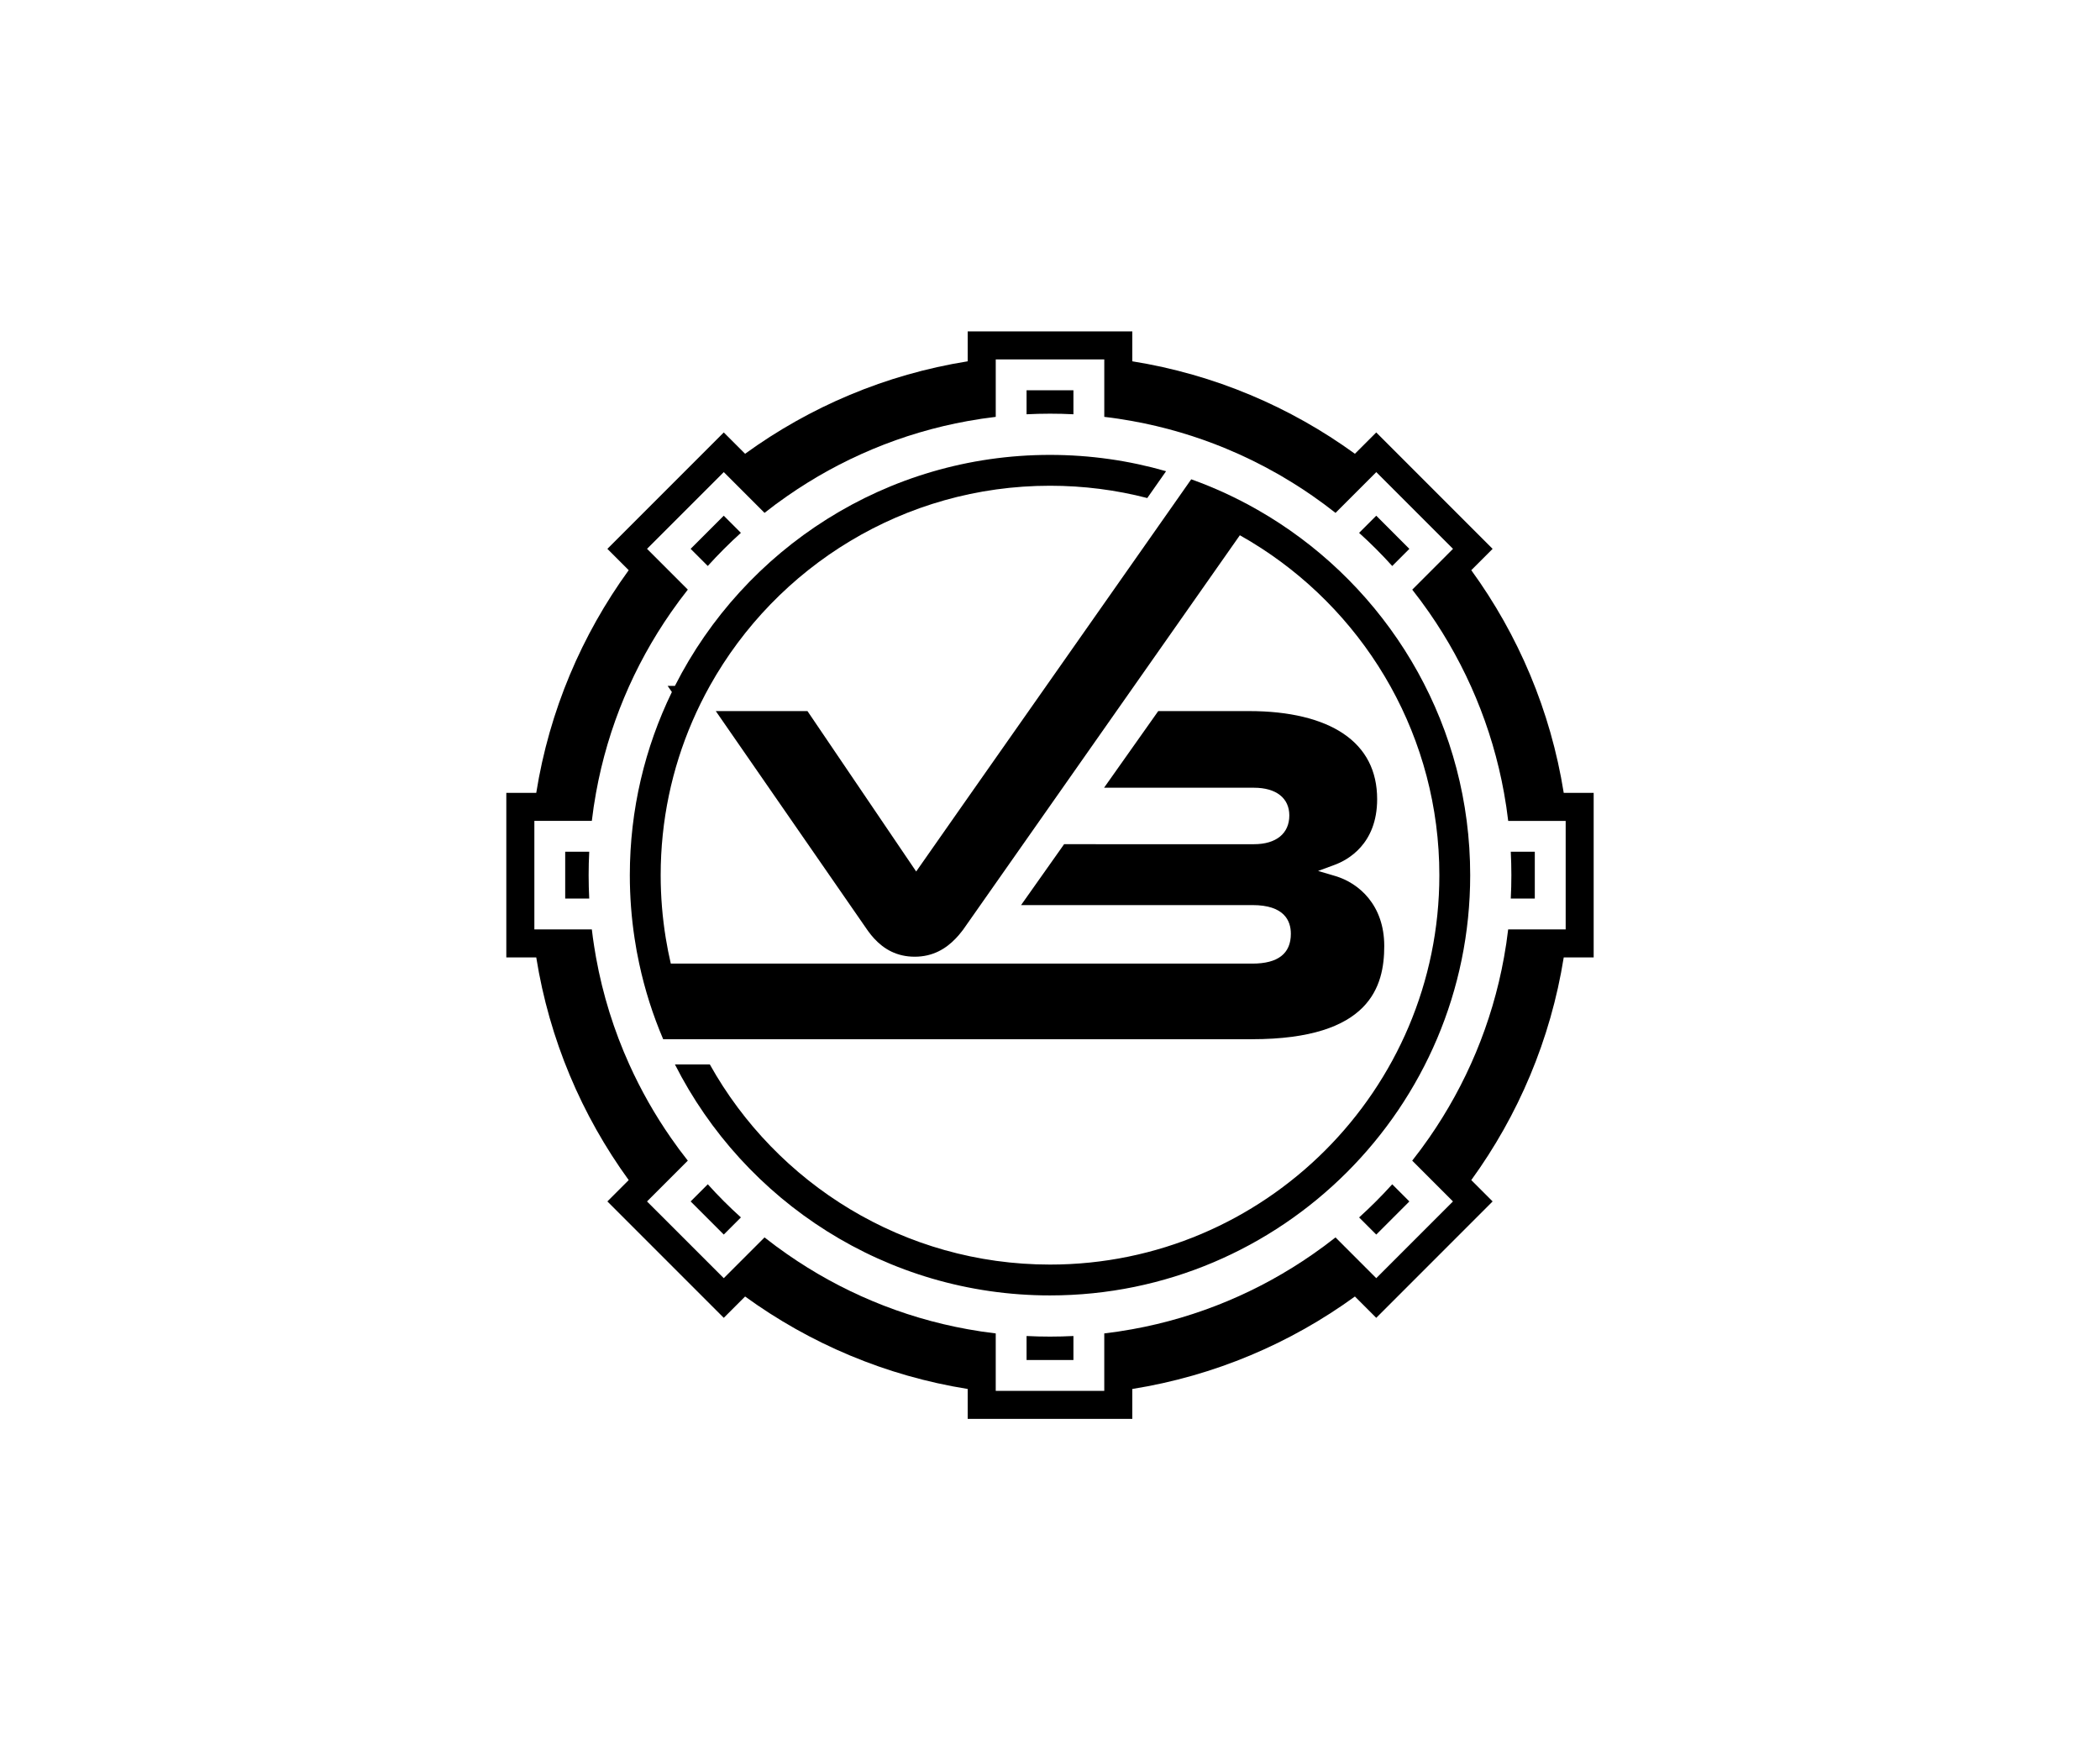 <?xml version="1.0" encoding="utf-8"?>
<!-- Generator: Adobe Illustrator 24.1.0, SVG Export Plug-In . SVG Version: 6.00 Build 0)  -->
<svg version="1.1" id="Layer_1" xmlns="http://www.w3.org/2000/svg" xmlns:xlink="http://www.w3.org/1999/xlink" x="0px" y="0px"
	 viewBox="0 0 1200 1000" style="enable-background:new 0 0 1200 1000;" xml:space="preserve">
<g>
	<path d="M715.41,593.74c67.74,0,75.59-30.39,75.59-53.26c0-23.42-14.51-36.01-28.06-40l-9.75-2.87l9.53-3.52
		c7.27-2.69,24.22-11.74,24.22-37.48c0-16.21-6.49-28.82-19.29-37.45c-12.48-8.43-31.06-12.89-53.71-12.89h-52.09l-30.96,43.79
		h85.68c12.65,0,20.18,5.91,20.18,15.83c0,10.32-7.53,16.43-20.18,16.43H608.06l-24.59,34.79H715.7c18.15,0,21.93,8.92,21.93,16.4
		c0,11.31-7.37,17.03-21.93,17.03H551.83h-58.11H383.31c-1.11-4.74-2.05-9.56-2.85-14.42c-1.92-11.76-2.93-23.82-2.93-36.12
		c0-31.17,6.44-60.85,18.07-87.81c3-6.97,6.36-13.76,10.03-20.34C443.68,323.7,516.56,277.52,600,277.52
		c19.19,0,37.82,2.43,55.58,7.03l10.75-15.33c-21.08-6.07-43.33-9.32-66.33-9.32c-93.51,0-174.71,53.74-214.32,131.96h-4.18
		l2.43,3.51c-15.39,31.65-24.03,67.16-24.03,104.64c0,12.27,0.93,24.35,2.72,36.12c0.72,4.85,1.6,9.66,2.64,14.42
		c3.2,14.96,7.82,29.41,13.7,43.2h19.29H715.41z"/>
	<path d="M613.39,236.69v-13.71h-26.78v13.71c4.44-0.22,8.91-0.34,13.39-0.34S608.95,236.46,613.39,236.69z"/>
	<path d="M586.61,763.31v13.71h26.78v-13.71c-4.44,0.22-8.91,0.34-13.39,0.34S591.05,763.54,586.61,763.31z"/>
	<path d="M877.03,513.38v-26.77H863.3c0.22,4.44,0.34,8.89,0.34,13.37c0,4.48-0.11,8.95-0.34,13.39H877.03z"/>
	<path d="M893.56,452.98c-7.48-46.95-26.01-90.28-52.83-127.21l12.19-12.19l-66.49-66.51l-12.19,12.19
		c-36.94-26.8-80.25-45.33-127.21-52.83v-17.09h-94.06v17.09c-46.95,7.5-90.26,26.03-127.2,52.83l-12.19-12.19l-66.51,66.51
		l12.19,12.19c-26.81,36.94-45.35,80.27-52.83,127.21h-17.11v94.04h17.11c7.5,46.96,26.01,90.28,52.83,127.21l-12.19,12.19
		l66.51,66.51l12.19-12.19c36.94,26.81,80.25,45.33,127.2,52.83v17.09h94.06v-17.09c46.96-7.5,90.28-26.01,127.21-52.83l12.19,12.19
		l66.49-66.51l-12.19-12.19c26.81-36.94,45.33-80.25,52.83-127.21h17.11v-94.04H893.56z M894.65,531h-32.84
		c-0.62,5.4-1.43,10.73-2.39,16.02c-6.81,37.75-21.7,72.74-42.8,103.09c-3.09,4.44-6.29,8.78-9.64,13.01l23.29,23.31l-43.84,43.84
		l-23.29-23.29c-4.24,3.35-8.59,6.57-13.02,9.64c-30.35,21.11-65.34,36.01-103.09,42.82c-5.29,0.96-10.62,1.76-16.02,2.39v32.82
		h-62.02v-32.82c-5.4-0.62-10.73-1.43-16.02-2.39c-37.75-6.81-72.72-21.7-103.08-42.82c-4.45-3.08-8.79-6.3-13.02-9.64l-23.29,23.29
		l-43.86-43.84l23.31-23.31c-3.36-4.23-6.57-8.57-9.64-13.01c-9.16-13.15-17.14-27.2-23.8-41.95
		c-8.71-19.27-15.15-39.76-19.01-61.14c-0.38-2.1-0.74-4.21-1.06-6.33c-0.51-3.2-0.96-6.44-1.33-9.69h-32.84V469h32.84
		c0.62-5.4,1.43-10.73,2.39-16.02c6.81-37.75,21.7-72.74,42.82-103.09c3.08-4.44,6.28-8.78,9.64-13.01l-23.31-23.31l43.86-43.84
		l23.29,23.29c4.23-3.35,8.57-6.57,13.02-9.64c30.35-21.11,65.32-36.01,103.08-42.82c5.29-0.96,10.62-1.76,16.02-2.39v-32.82h62.02
		v32.82c5.4,0.62,10.73,1.43,16.02,2.39c18.6,3.36,36.55,8.67,53.58,15.75c10.16,4.2,19.97,9.02,29.44,14.42
		c0.74,0.42,1.46,0.83,2.18,1.25c4.16,2.43,8.27,4.97,12.29,7.61c1.89,1.25,3.75,2.51,5.61,3.8c4.44,3.08,8.78,6.3,13.02,9.64
		l23.29-23.29l43.84,43.84l-23.29,23.31c3.35,4.23,6.55,8.57,9.64,13.01c21.1,30.35,35.99,65.34,42.8,103.09
		c0.96,5.29,1.76,10.62,2.39,16.02h32.84V531z"/>
	<path d="M322.97,486.62v26.77h13.73c-0.22-4.44-0.34-8.91-0.34-13.39c0-4.49,0.11-8.94,0.34-13.37H322.97z"/>
	<path d="M795.56,323.38l9.79-9.8l-18.92-18.93l-9.8,9.8C783.26,310.42,789.59,316.75,795.56,323.38z"/>
	<path d="M404.45,676.62l-9.8,9.8l18.93,18.93l9.8-9.8C416.75,689.58,410.43,683.27,404.45,676.62z"/>
	<path d="M776.63,695.56l9.8,9.8l18.92-18.93l-9.79-9.8C789.57,683.25,783.26,689.58,776.63,695.56z"/>
	<path d="M423.37,304.43l-9.79-9.79l-18.93,18.93l9.79,9.79C410.43,316.75,416.75,310.42,423.37,304.43z"/>
	<path d="M730.98,298.85c-4.02-2.63-8.14-5.14-12.32-7.53c-12.05-6.89-24.73-12.75-37.96-17.48l-10.52,15.01l-119.8,170.72
		l-26.85,38.35l-62.12-91.65h-52.39l86.46,124.86c0.24,0.37,0.51,0.74,0.78,1.09c0.99,1.36,2.05,2.67,3.19,3.91
		c5.62,6.15,13.05,10.48,23.26,10.48c10.4,0,17.86-4.6,23.47-10.48c1.2-1.25,2.31-2.56,3.35-3.91c0.29-0.37,0.56-0.72,0.85-1.09
		l158.11-225.32c4.2,2.35,8.33,4.85,12.37,7.48c61.12,39.69,101.63,108.57,101.63,186.72c0,122.68-99.81,222.49-222.49,222.49
		c-83.44,0-156.32-46.18-194.38-114.34h-19.94C425.29,686.38,506.49,740.12,600,740.12c132.4,0,240.11-107.72,240.11-240.11
		C840.11,415.9,796.64,341.75,730.98,298.85z"/>
</g>
</svg>
